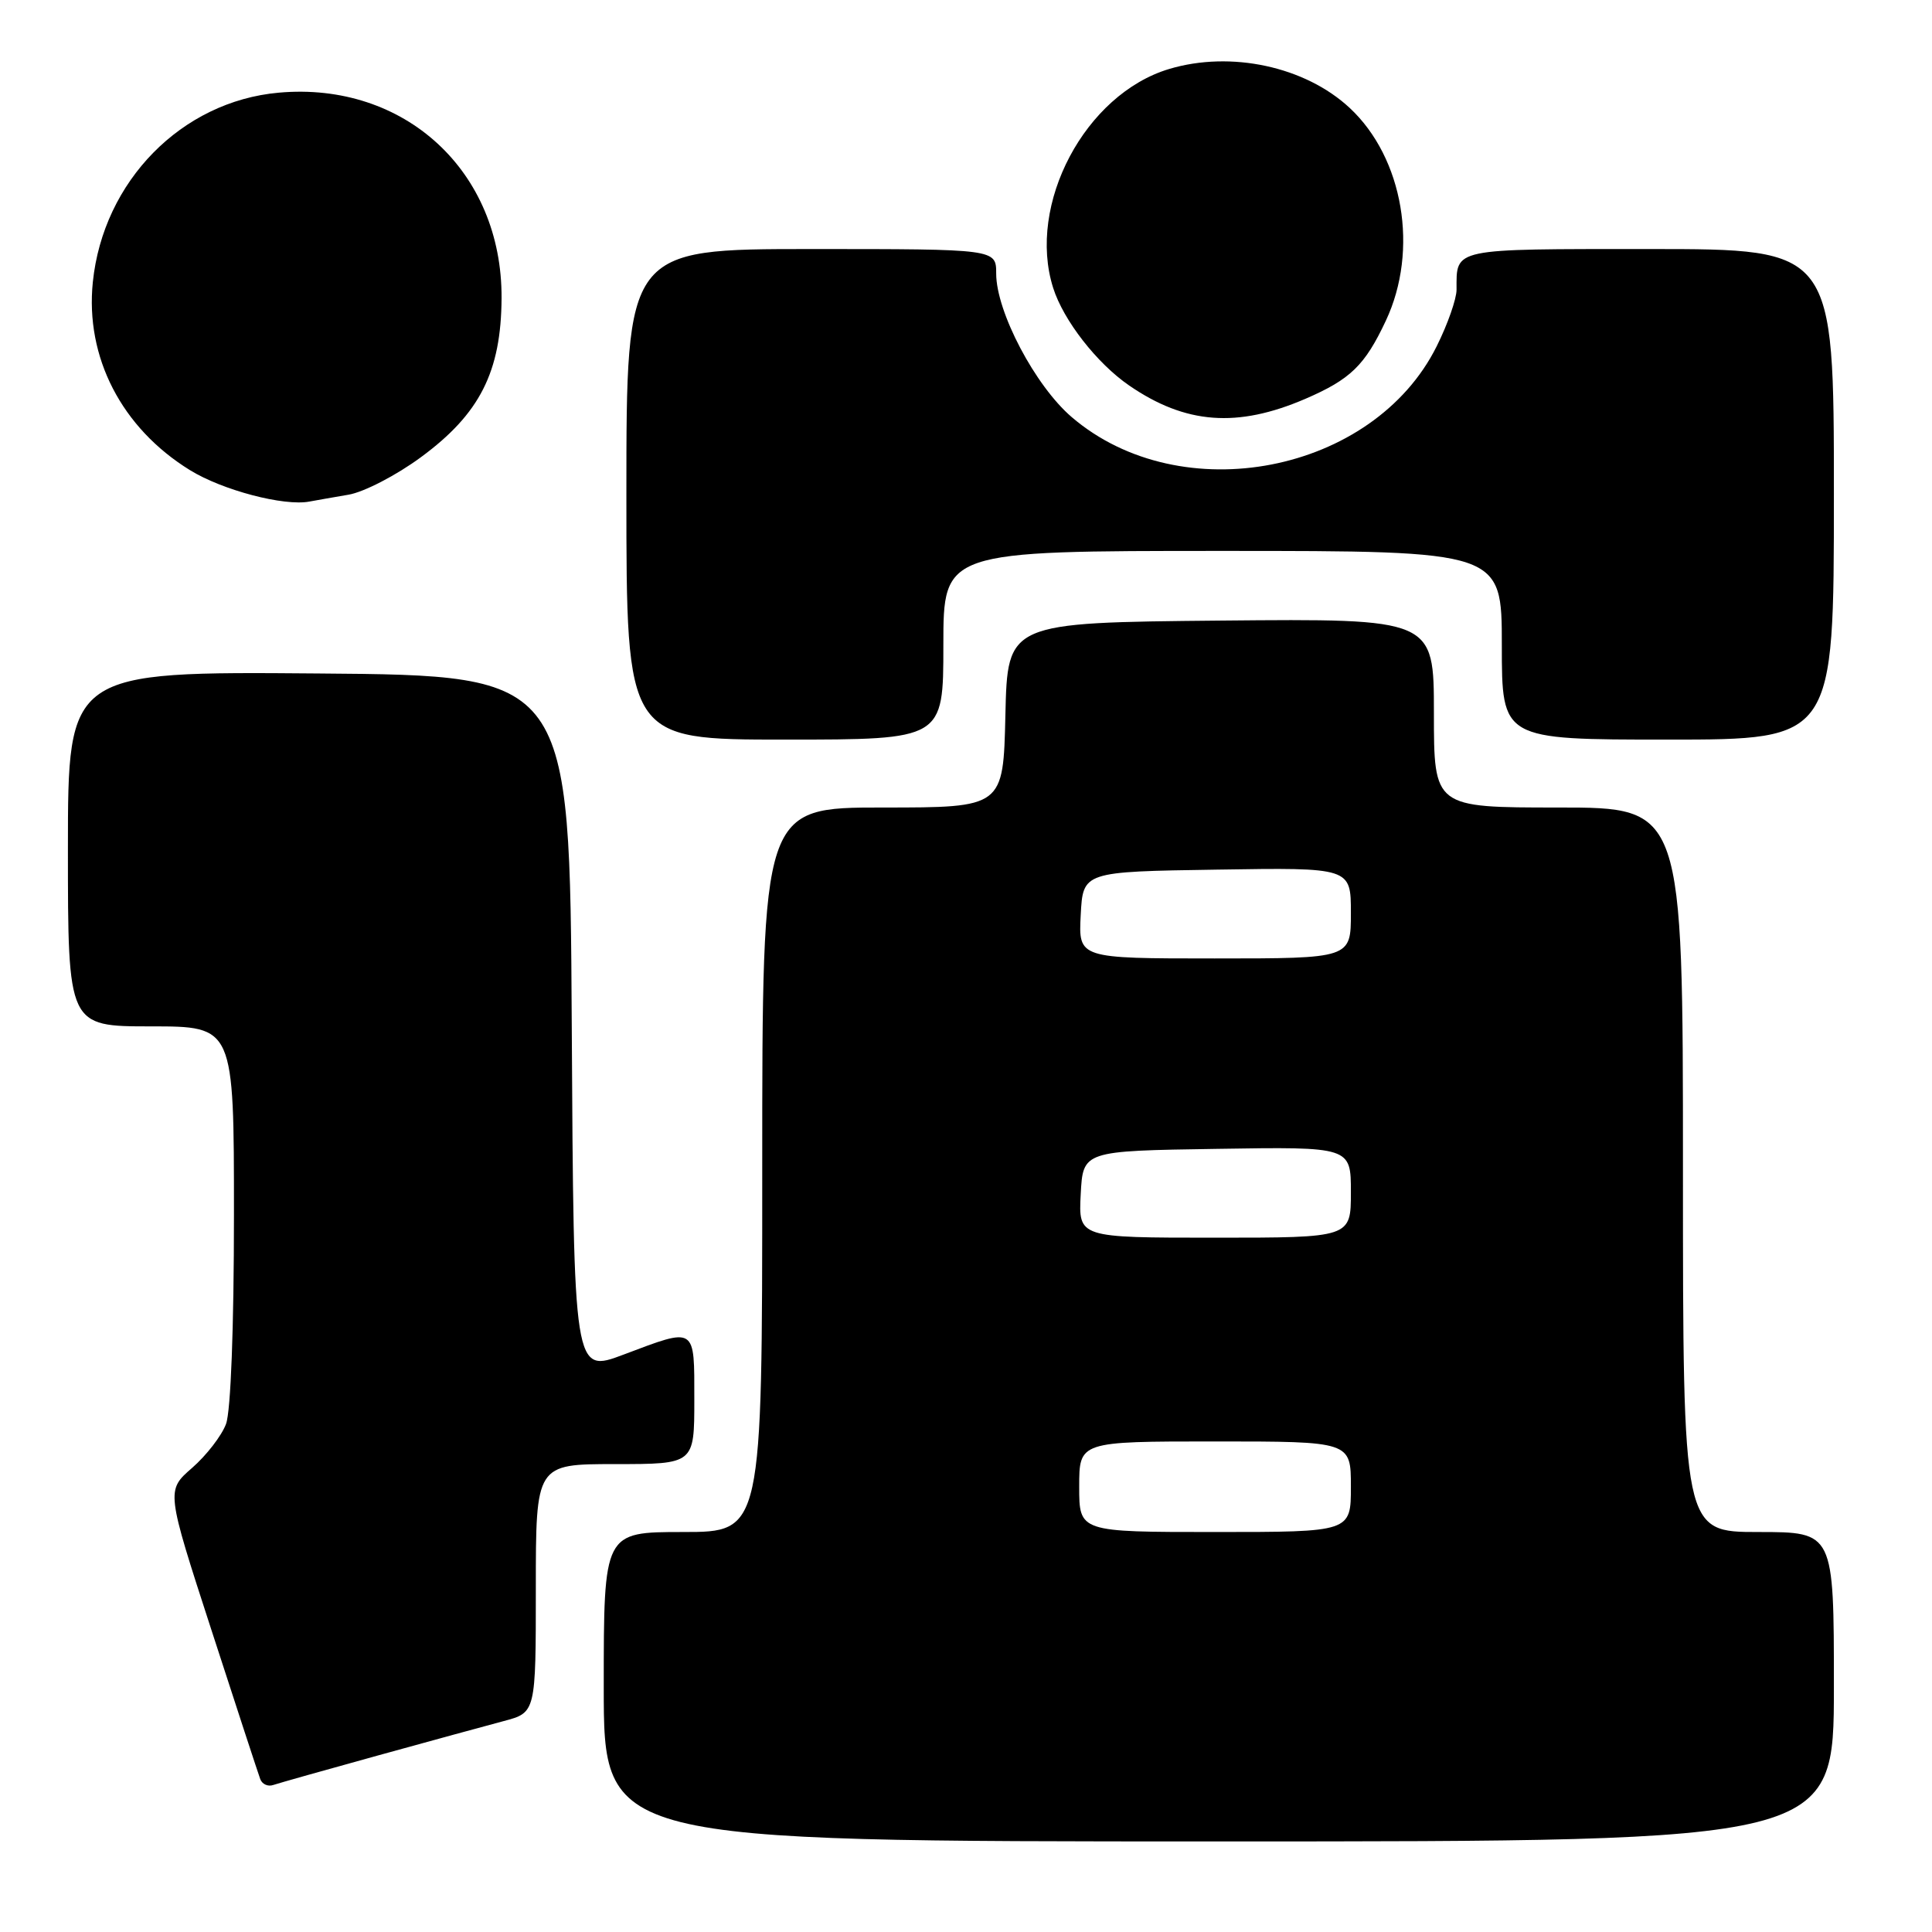 <?xml version="1.0" encoding="UTF-8" standalone="no"?>
<!DOCTYPE svg PUBLIC "-//W3C//DTD SVG 1.1//EN" "http://www.w3.org/Graphics/SVG/1.1/DTD/svg11.dtd" >
<svg xmlns="http://www.w3.org/2000/svg" xmlns:xlink="http://www.w3.org/1999/xlink" version="1.1" viewBox="0 0 256 256">
 <g >
 <path fill="currentColor"
d=" M 243.00 223.50 C 243.00 203.00 243.00 203.00 233.00 203.00 C 223.00 203.00 223.00 203.00 223.00 155.00 C 223.00 107.00 223.00 107.00 206.50 107.00 C 190.00 107.00 190.00 107.00 190.00 94.48 C 190.00 81.97 190.00 81.97 161.75 82.23 C 133.50 82.50 133.50 82.50 133.22 94.75 C 132.94 107.00 132.94 107.00 116.97 107.00 C 101.00 107.00 101.00 107.00 101.00 155.00 C 101.00 203.00 101.00 203.00 90.50 203.00 C 80.00 203.00 80.00 203.00 80.00 223.50 C 80.00 244.00 80.00 244.00 161.50 244.00 C 243.00 244.00 243.00 244.00 243.00 223.50 Z  M 50.00 232.63 C 56.88 230.73 64.41 228.67 66.75 228.05 C 71.00 226.92 71.00 226.92 71.00 210.46 C 71.00 194.00 71.00 194.00 81.50 194.00 C 92.00 194.00 92.00 194.00 92.00 185.50 C 92.00 175.67 92.29 175.85 82.63 179.49 C 76.02 181.98 76.02 181.98 75.76 135.74 C 75.50 89.50 75.50 89.50 42.25 89.24 C 9.00 88.97 9.00 88.97 9.00 112.49 C 9.00 136.00 9.00 136.00 20.00 136.00 C 31.00 136.00 31.00 136.00 31.00 160.93 C 31.00 175.86 30.58 187.00 29.95 188.68 C 29.38 190.23 27.35 192.85 25.46 194.50 C 22.01 197.50 22.01 197.50 28.02 216.00 C 31.32 226.18 34.23 235.05 34.48 235.73 C 34.72 236.41 35.50 236.77 36.21 236.52 C 36.92 236.28 43.12 234.53 50.00 232.63 Z  M 125.00 85.50 C 125.00 73.00 125.00 73.00 162.00 73.00 C 199.00 73.00 199.00 73.00 199.00 85.50 C 199.00 98.00 199.00 98.00 221.00 98.00 C 243.00 98.00 243.00 98.00 243.00 65.50 C 243.00 33.00 243.00 33.00 218.61 33.00 C 192.24 33.00 193.00 32.84 193.00 38.39 C 193.00 39.61 191.82 42.98 190.37 45.88 C 181.98 62.73 156.50 67.68 142.01 55.27 C 137.17 51.13 132.00 41.31 132.00 36.25 C 132.00 33.00 132.00 33.00 107.50 33.00 C 83.00 33.00 83.00 33.00 83.00 65.50 C 83.00 98.00 83.00 98.00 104.00 98.00 C 125.00 98.00 125.00 98.00 125.00 85.50 Z  M 46.18 65.55 C 48.21 65.21 52.54 62.97 55.79 60.57 C 63.58 54.84 66.41 49.26 66.46 39.50 C 66.55 22.71 53.62 10.78 36.93 12.28 C 24.05 13.43 13.67 24.02 12.30 37.38 C 11.28 47.34 16.11 56.70 25.16 62.29 C 29.46 64.95 37.62 67.10 41.00 66.46 C 41.83 66.30 44.16 65.90 46.18 65.55 Z  M 172.96 52.85 C 178.94 50.27 180.85 48.42 183.63 42.50 C 188.03 33.14 185.96 20.94 178.85 14.31 C 172.95 8.81 163.11 6.69 154.92 9.14 C 143.78 12.48 136.04 27.09 139.55 38.15 C 140.91 42.45 145.34 48.14 149.62 51.08 C 157.08 56.21 163.95 56.73 172.96 52.85 Z  M 143.00 197.00 C 143.00 191.00 143.00 191.00 161.00 191.00 C 179.00 191.00 179.00 191.00 179.00 197.00 C 179.00 203.00 179.00 203.00 161.00 203.00 C 143.00 203.00 143.00 203.00 143.00 197.00 Z  M 143.20 158.25 C 143.50 152.50 143.50 152.50 161.25 152.23 C 179.00 151.95 179.00 151.95 179.00 157.98 C 179.00 164.00 179.00 164.00 160.95 164.00 C 142.90 164.00 142.90 164.00 143.20 158.25 Z  M 143.20 121.25 C 143.50 115.50 143.50 115.50 161.25 115.23 C 179.00 114.95 179.00 114.95 179.00 120.98 C 179.00 127.00 179.00 127.00 160.95 127.00 C 142.90 127.00 142.90 127.00 143.20 121.25 Z "/>
</g>
</svg>
